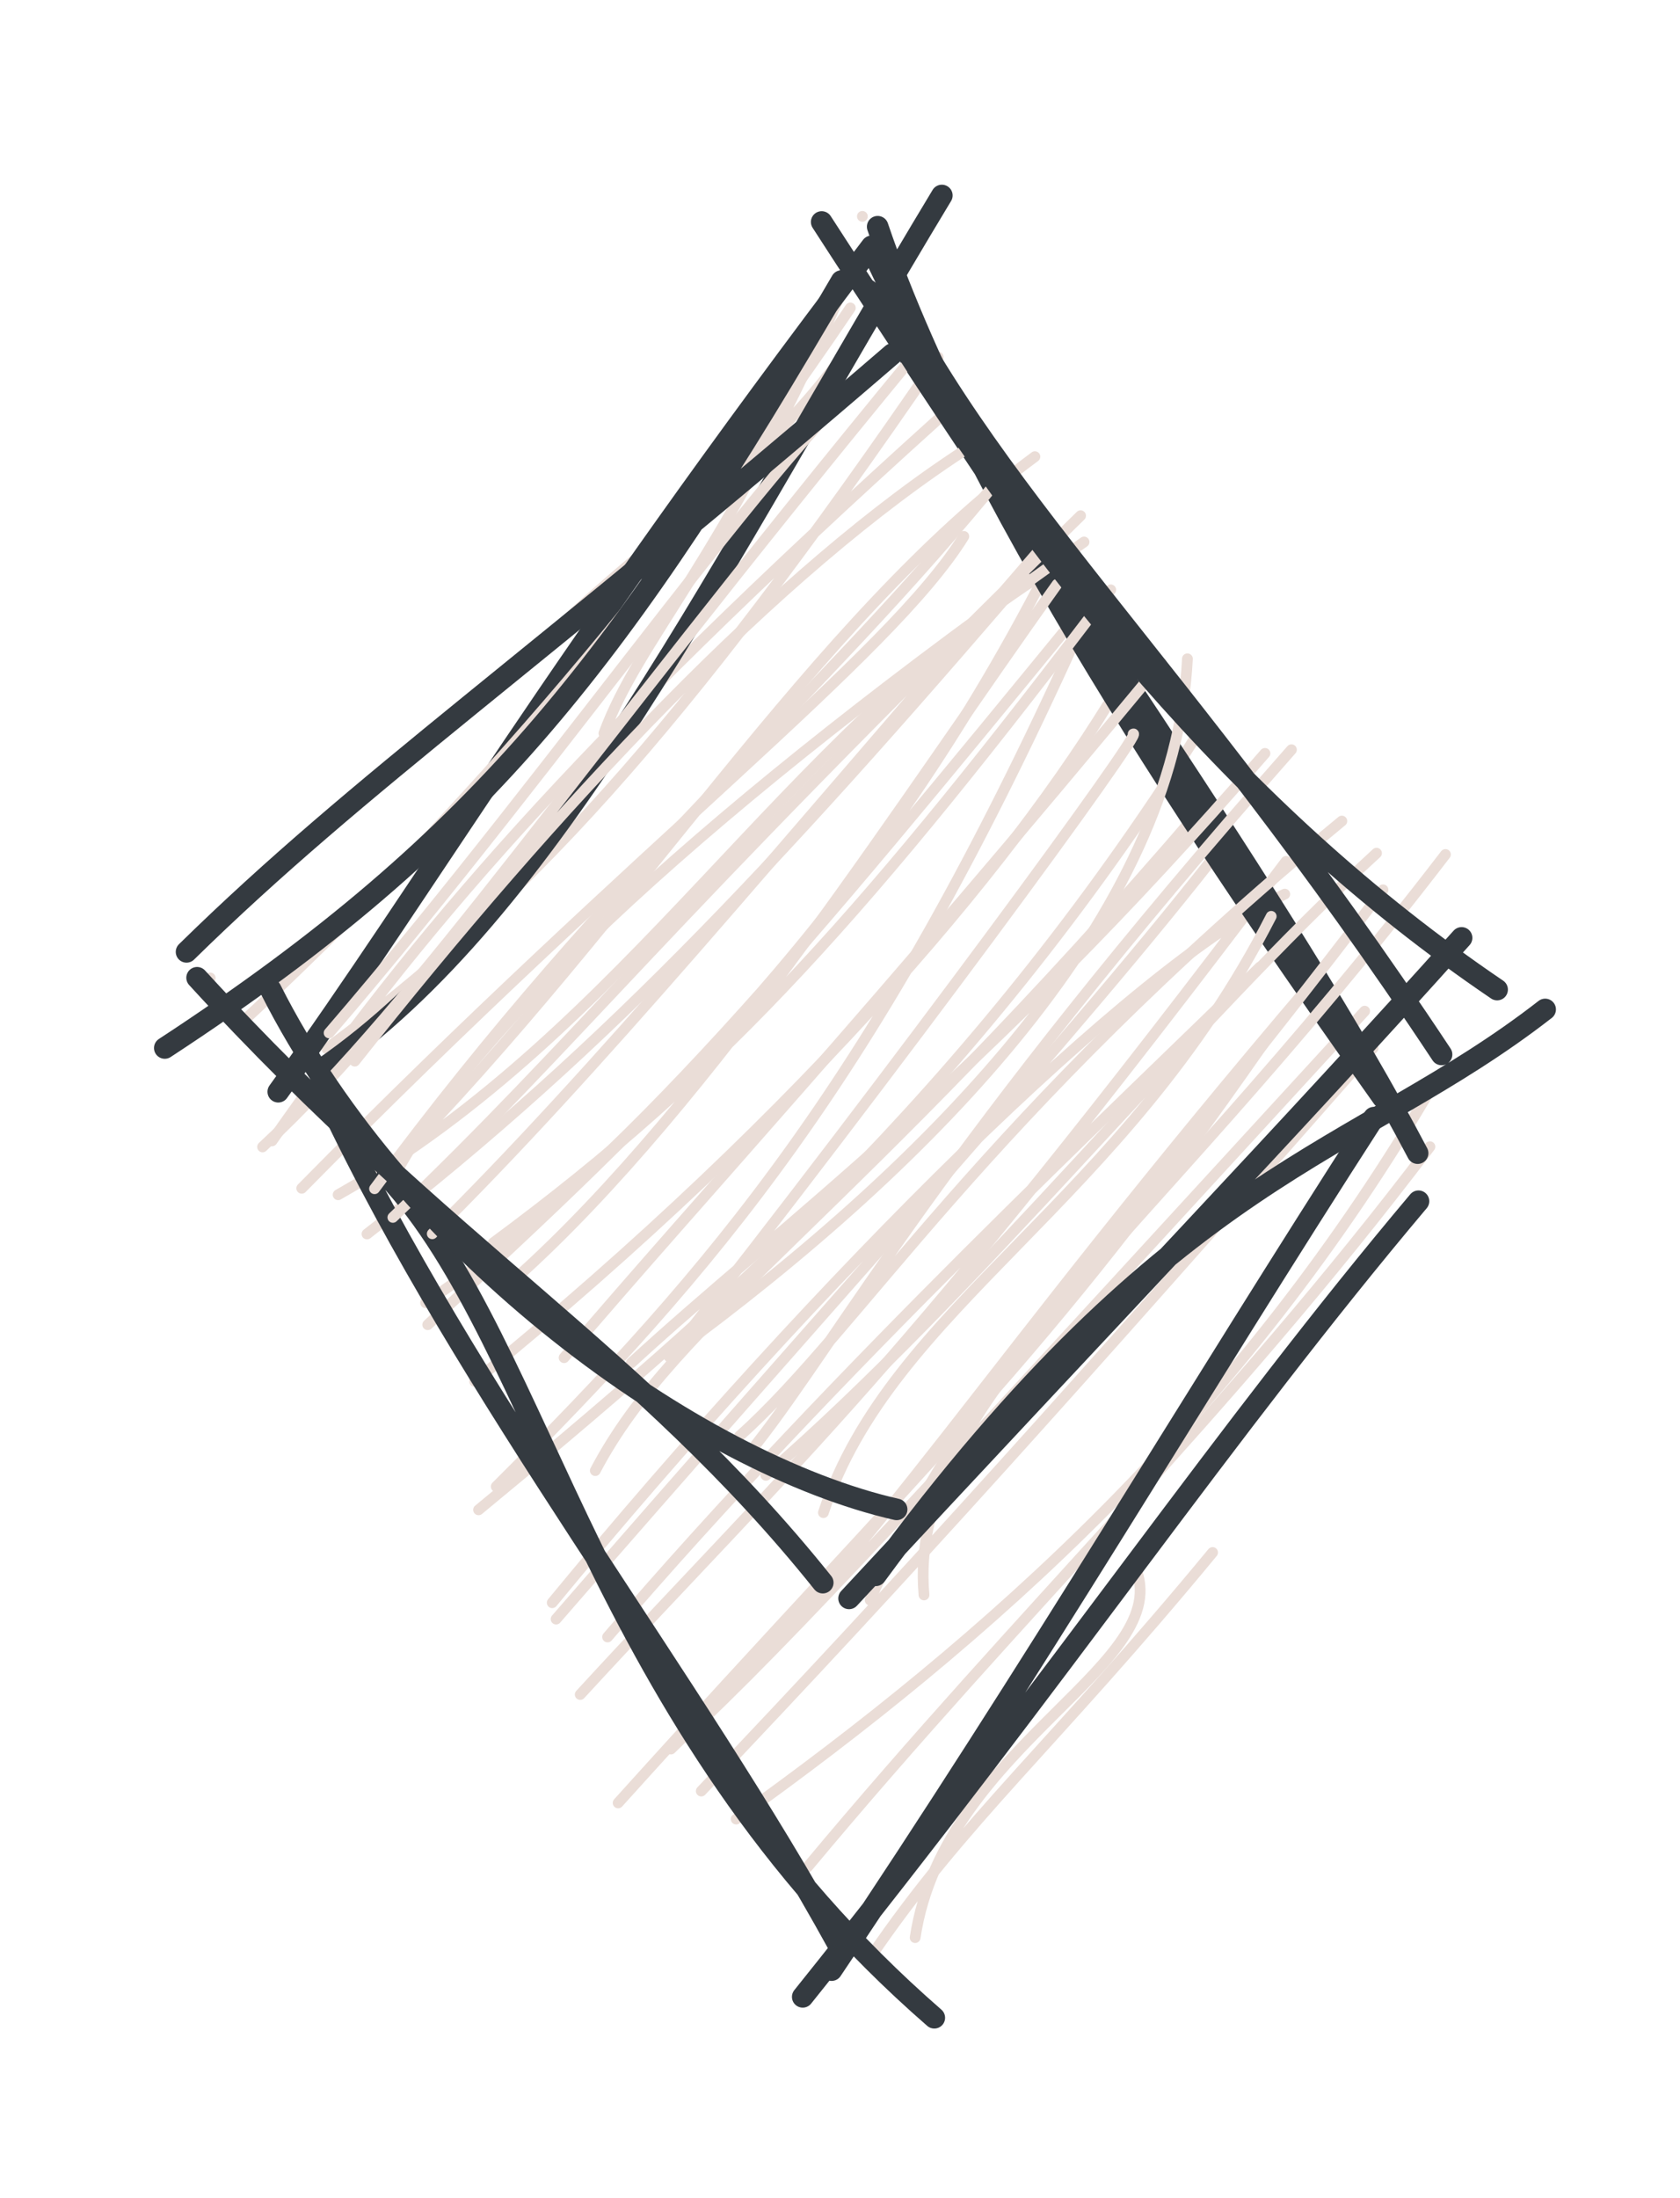 <svg version="1.1" xmlns="http://www.w3.org/2000/svg" viewBox="0 0 78 102" width="234" height="306">
  <!-- svg-source:excalidraw -->
  
  <defs>
    <style class="style-fonts">
      @font-face {
        font-family: "Virgil";
        src: url("https://excalidraw.com/Virgil.woff2");
      }
      @font-face {
        font-family: "Cascadia";
        src: url("https://excalidraw.com/Cascadia.woff2");
      }
    </style>
    
  </defs>
  <g stroke-linecap="round" transform="translate(14.079 10) rotate(0 25 41)"><path d="M25.96 0.04 C25.96 0.04, 25.96 0.04, 25.96 0.04 M25.96 0.04 C25.96 0.04, 25.96 0.04, 25.96 0.04 M13.96 24.03 C15.56 19.66, 19.46 16.07, 24.8 3.98 M11.01 19.93 C17.19 13.81, 23.91 10.31, 27.7 1.91 M1.09 38.66 C10.16 31.93, 17.38 24.26, 29.48 6.57 M-1.45 42.94 C5.19 33.46, 12.36 24.87, 29.59 9.35 M-0.07 45.14 C15.7 29.12, 27.25 20.42, 30.67 14.89 M3.97 44.22 C15.59 32.41, 23.59 18.87, 33.97 11.19 M1.62 45.44 C15.16 37.77, 22.24 24.27, 34.56 16.5 M2.96 47.26 C14.3 38.48, 22.58 29.49, 34.76 15.25 M5.78 51.47 C16.19 41.88, 26.6 32.23, 34.89 15.77 M5.68 50.45 C14.85 44.32, 23.3 33.98, 36.18 18.26 M8.96 58.98 C19.06 48.91, 26.57 40.13, 35.86 19.66 M7.96 54.1 C23.46 41.49, 33.67 29.27, 38.38 20.97 M8.14 60.06 C18.96 51.13, 30.84 40.96, 41.59 23.95 M13.56 58.24 C17.3 51.12, 25.44 46.48, 41.67 27.55 M11.56 64.37 C23.84 49.45, 38.63 34.71, 45.57 31.49 M11.74 65.13 C24.01 50.98, 36.11 37.76, 42.77 29.14 M12.86 68.63 C23.13 57.47, 27.49 54.01, 45.63 29.97 M14.13 65.96 C24.76 53.54, 37.89 41.28, 44.42 34.87 M14.62 73.66 C29.08 57.63, 34.43 53.01, 44.59 38.42 M17.07 71.16 C27.24 61.38, 31.18 53.94, 46.9 35.52 M18.5 69.85 C23.89 64.7, 31.21 56.59, 49.28 36.92 M18.48 73.11 C28.28 62.8, 35.26 55.03, 49.67 38.64 M20.1 74.41 C31.67 66.14, 43.49 55.78, 52.57 40.15 M23.41 76.64 C33.6 64.42, 42.73 55.85, 52.31 43.21 M28.41 79.91 C29.77 70.82, 40.98 67.1, 38.5 62.45 M26.35 80.8 C30.67 74.46, 34.84 70.98, 42.22 62.04" stroke="#eaddd7" stroke-width="0.5" fill="none"></path><path d="M26.67 0.52 C31.25 14.05, 43.73 31.92, 50.12 40.93 M24.07 0.3 C34.18 15.95, 45.78 32.18, 51.74 43.51 M51.78 45.74 C42.81 56.38, 35.42 67.42, 23.19 82.66 M49.71 41.86 C41.35 54.82, 34.17 67.07, 24.53 81.42 M29.3 83.63 C13.4 69.8, 11.28 52.49, 3.9 44.57 M24.82 80.2 C18.14 68.05, 7.62 54.73, 1.2 41.15 M0.81 39.65 C11.6 32.27, 19.24 16.31, 29.65 -0.93 M-1.16 40.66 C5.93 30.84, 11.61 20.86, 26.39 1.43" stroke="#343a40" stroke-width="1" fill="none"></path></g><g stroke-linecap="round" transform="translate(10 15.11) rotate(0 29 29)"><path d="M-0.24 30.27 C-0.24 30.27, -0.24 30.27, -0.24 30.27 M-0.24 30.27 C-0.24 30.27, -0.24 30.27, -0.24 30.27 M5.28 32.82 C16.08 20.29, 27.55 3.51, 31.55 1.33 M1.18 32.38 C8.99 25.15, 19.44 14.05, 29.48 -0.82 M2.19 38.11 C9.73 31.08, 16.31 20.94, 32.37 1.47 M6.47 34.13 C15.82 22.33, 26.09 11.32, 35.15 5.55 M8.31 39.47 C12.04 32.41, 23.06 22.22, 40.33 10.04 M7.39 40.05 C18.58 24.91, 28.04 17.44, 36.63 6.8 M8.24 41.38 C17.09 32.92, 20.08 28.49, 40.17 8.82 M10.07 42.14 C17.77 34.51, 25.26 25.41, 38.92 9.65 M13.92 44.23 C23.08 36.04, 32.14 21.68, 39.08 12 M12.9 42.56 C23.81 34.52, 30.5 26.85, 41.57 12.26 M21.07 47.85 C31.53 34.59, 43.25 18.61, 42.61 18.95 M16.19 47.89 C22.91 40.01, 30.04 32.43, 43.92 15.66 M21.14 47.73 C33.46 38.72, 44.55 27.21, 45.13 15.46 M19.31 48.13 C26.18 41.81, 35.49 35.13, 48.73 19.85 M24.33 51.53 C29.89 46.56, 35.61 36.76, 52.3 22.99 M25.09 51.93 C28.96 47.01, 33.81 37.96, 49.96 19.68 M28.23 55.08 C31.36 45.51, 42.21 40.72, 49.02 27.41 M25.56 53.35 C35.33 44.87, 45.25 32.41, 53.91 24.48 M32.9 58.9 C32.12 49.97, 42.74 43.27, 57.11 24.54 M30.4 59.14 C34.65 49.42, 41.23 43.26, 54.21 26.18" stroke="#eaddd7" stroke-width="0.5" fill="none"></path><path d="M30.52 -3.45 C35.56 7.65, 44.84 15.56, 56.93 33.82 M30.3 -1.64 C38.31 11.18, 47.41 22.61, 59.51 30.81 M61.74 31.73 C52.96 38.56, 44.58 39.04, 30.66 57.99 M57.86 28.41 C49.98 37.21, 41.37 46.19, 29.42 59.06 M31.63 54.93 C22.32 52.82, 8.77 43.08, 2.57 30.81 M28.2 58.33 C19.79 47.83, 10.75 42.93, -0.85 30.26 M-2.35 33.52 C12.64 23.72, 19 15.18, 29.07 -2.07 M-1.34 29.06 C6.78 21.1, 14.75 15.69, 31.43 1.32" stroke="#343a40" stroke-width="1" fill="none"></path></g></svg>